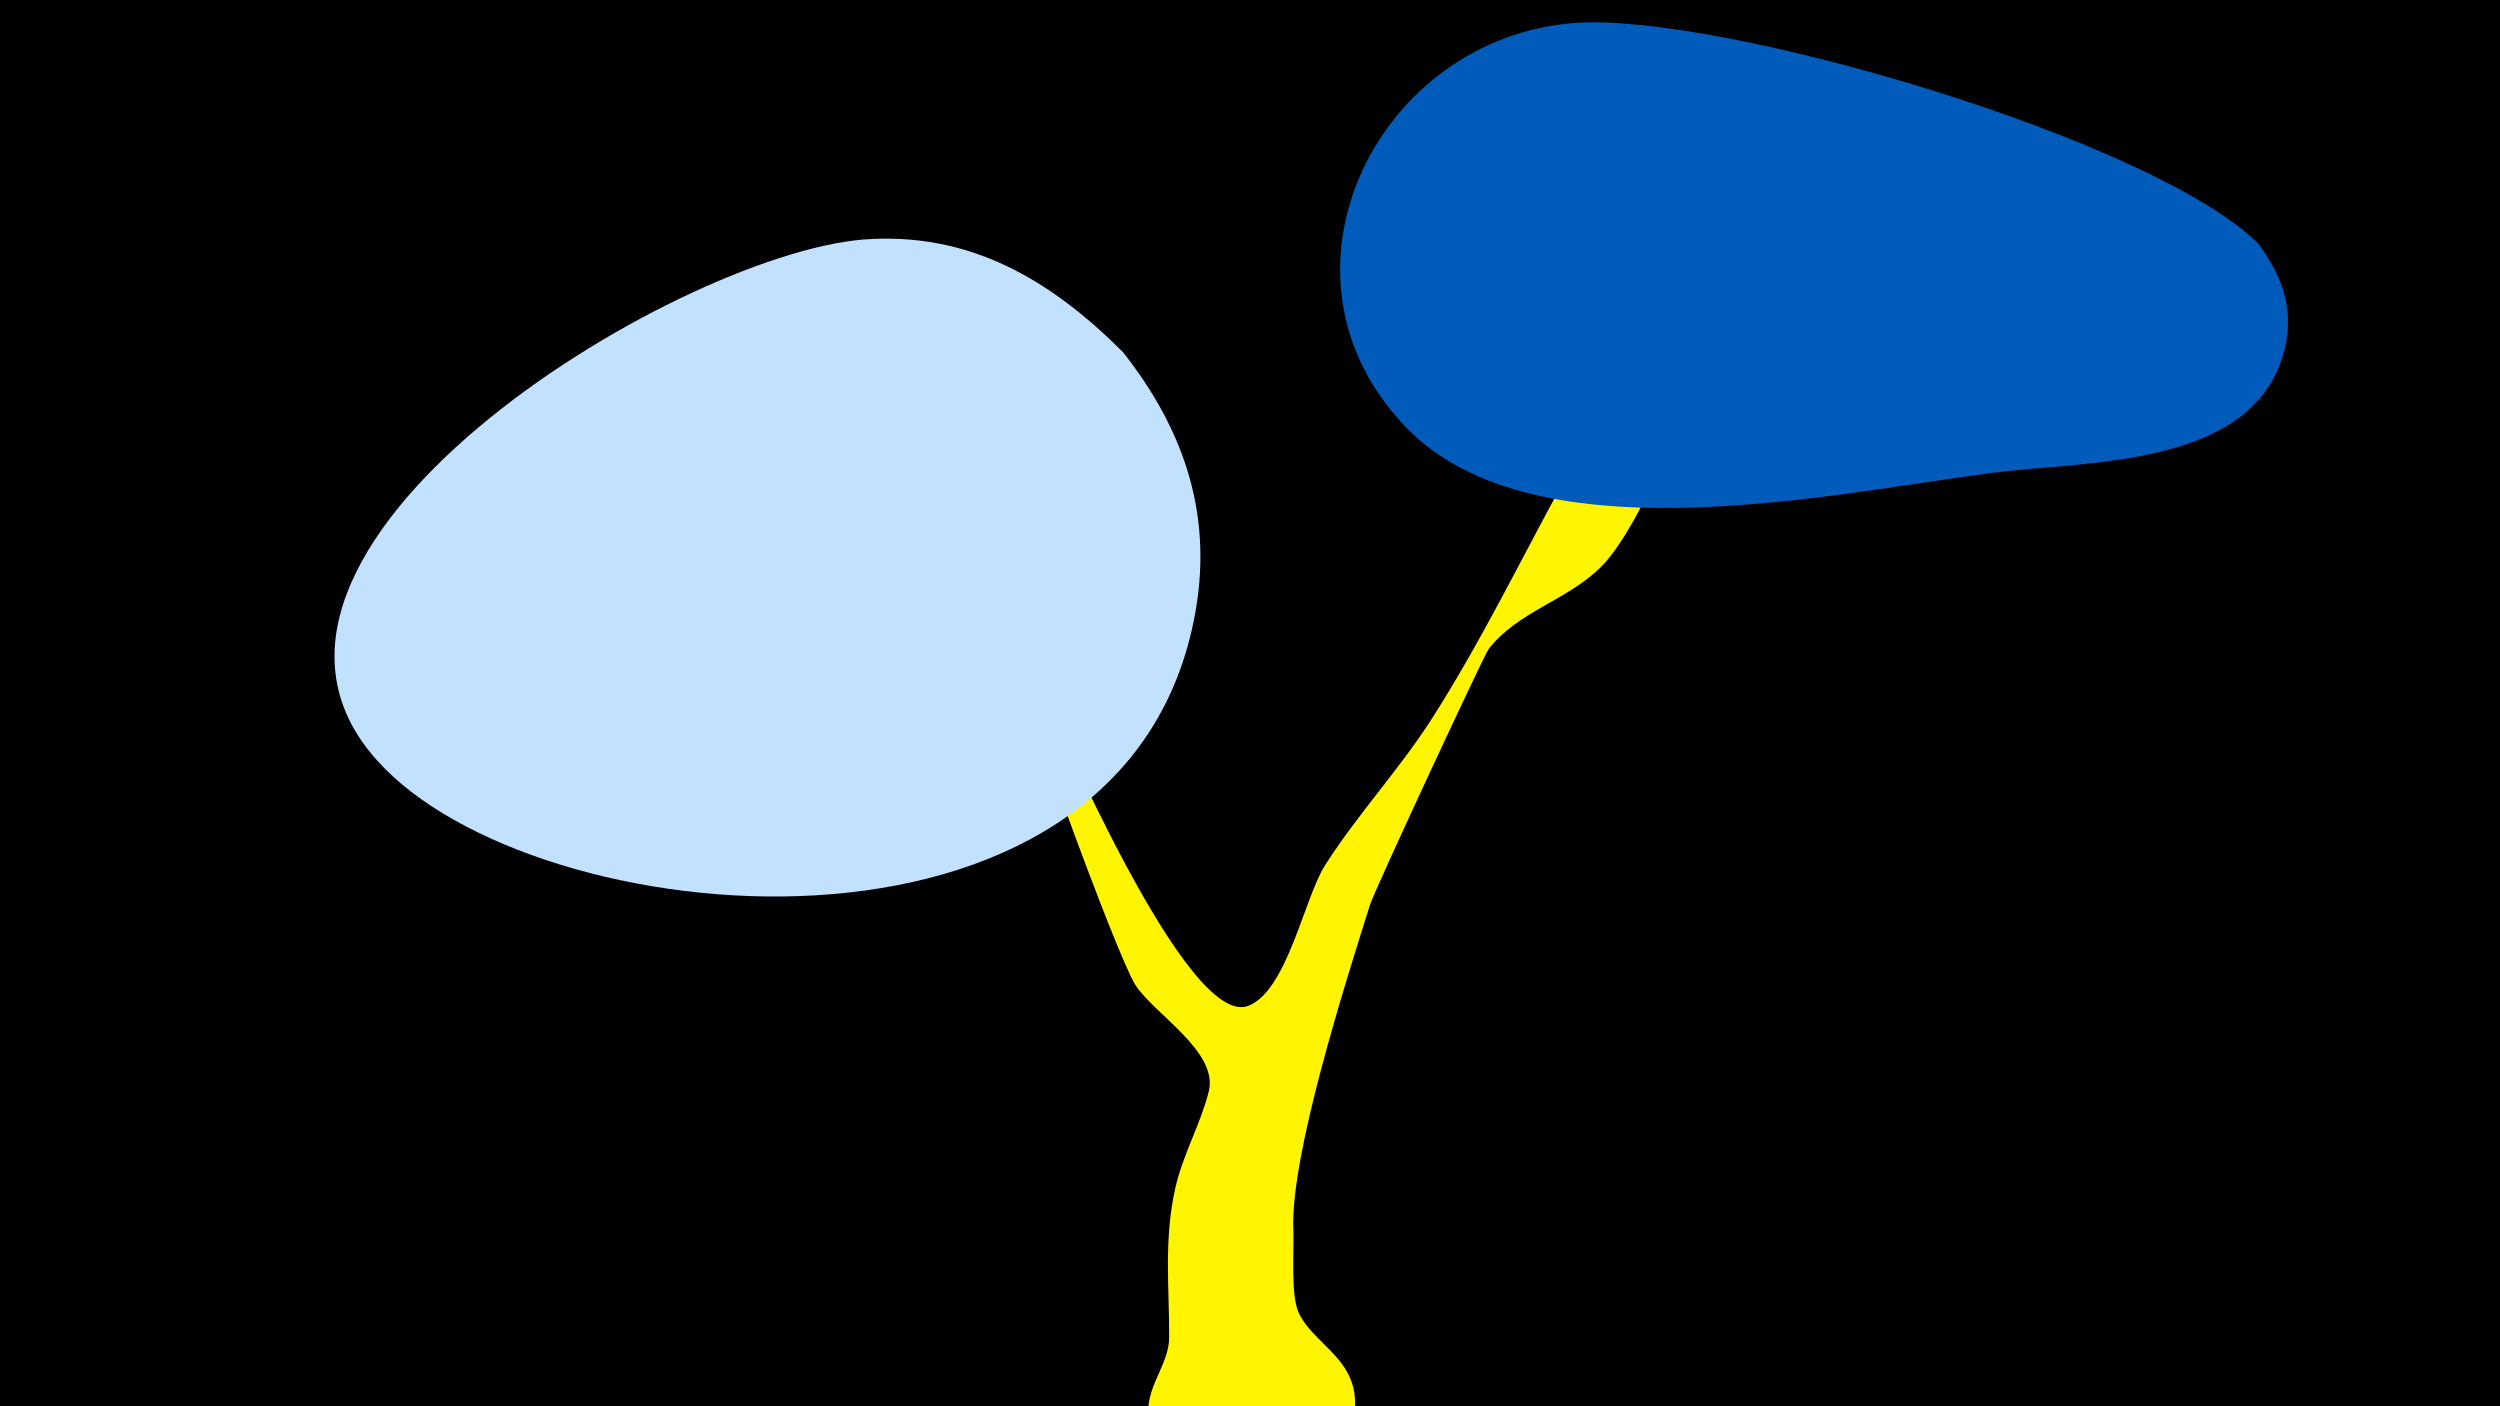 <svg width="1200" height="675" viewBox="-500 -500 1200 675" xmlns="http://www.w3.org/2000/svg"><path d="M-500-500h1200v675h-1200z" fill="#000"/><path d="M-13-184.9c0.3-5.3 8.1 7.3 10.6 12 9 17.1 71.9 167.2 101.6 155.7 18.7-7.3 26.8-51.8 36.9-67.6 15.3-24 34.9-45.1 50.4-69 24.2-37.6 44.3-79.2 65.9-118.5 14.2-25.8 11.4-69 28.5-86.8 11.7-12.2 32.4-3.7 34 12.5 2.8 28.1-26.6 99.1-46.5 118.8-16.1 16-39.9 21.3-53.9 39.4-2.1 2.7-54.6 115.4-56.9 122.7-11.6 36.8-38.4 120.6-36.8 156.2 0.4 9.7-1.3 30.4 2.4 39.2 8.1 18.9 40.5 25.5 21.2 66.3-20.3 42.9-86 33.1-93-13.8-2.4-16.2 9.7-26.4 9.8-40.2 0.1-24.1-2.7-47.2 3.1-72.4 3.7-15.8 12.1-30.4 15.9-45.7 4.8-19.1-26.3-37.2-35.2-51.1-9.2-14.4-58.4-149.9-58-157.6z"  fill="#fff500" /><path d="M584-383c-50-50-258-111-328-106-94 7-150 118-84 191 60 68 206 35 284 25 46-6 128-2 141-61 4-19-2-34-13-49z"  fill="#005bbb" /><path d="M39-331c-35-35-74-58-125-54-92 8-323 150-233 250 75 84 356 111 392-67 10-49-4-91-34-129z"  fill="#c2e1ff" /></svg>